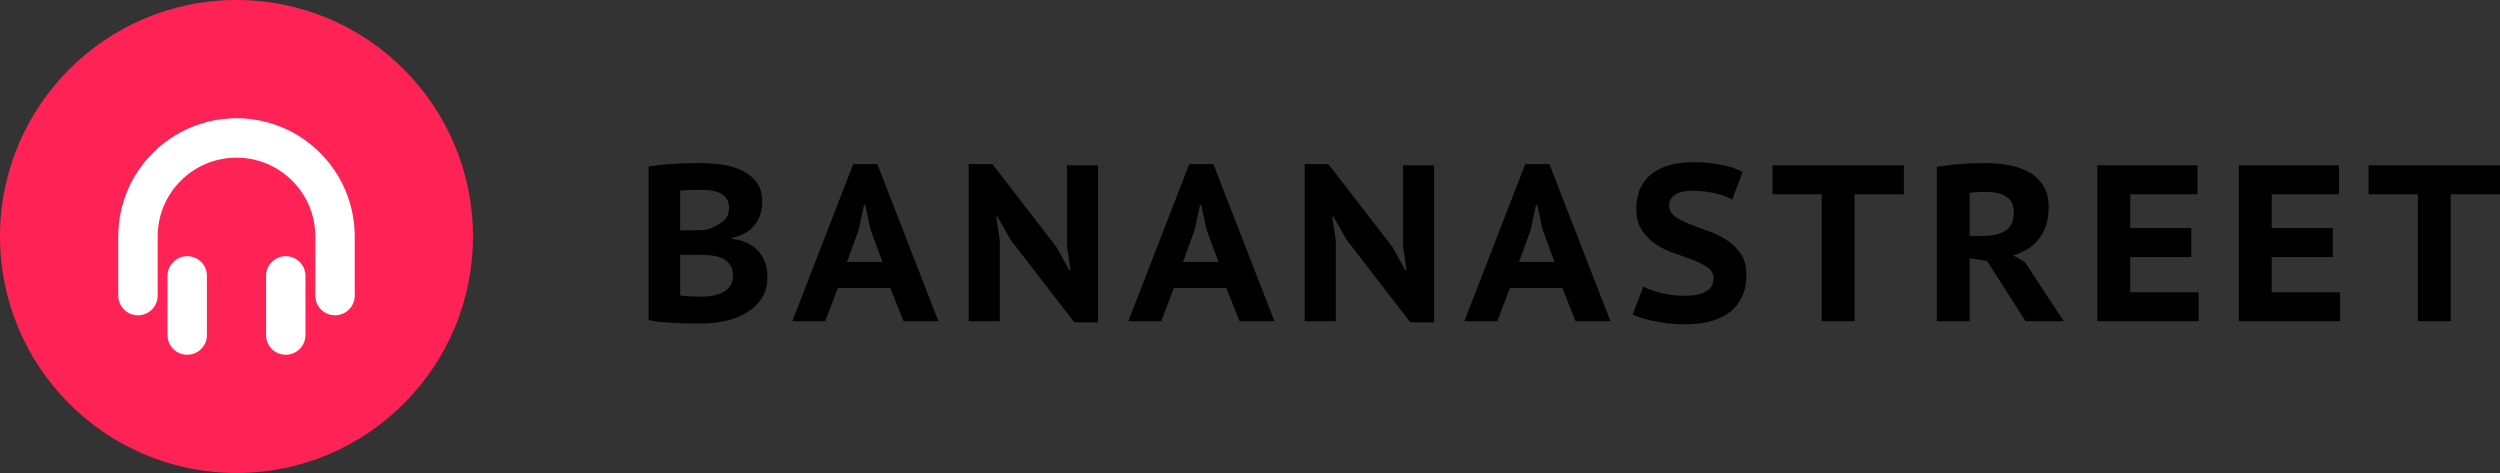 <?xml version="1.0" encoding="UTF-8"?>
<svg width="185px" height="35px" viewBox="0 0 185 35" version="1.1" xmlns="http://www.w3.org/2000/svg" xmlns:xlink="http://www.w3.org/1999/xlink">
    <rect x="0" y="0" width="185" height="35" fill="#333333" stroke="none"/>
    <!-- Generator: Sketch 50.2 (55047) - http://www.bohemiancoding.com/sketch -->
    <title>Group 2</title>
    <desc>Created with Sketch.</desc>
    <defs></defs>
    <g id="1.-Design-👀" stroke="none" stroke-width="1" fill="none" fill-rule="evenodd">
        <g id="2.-Ivnz.-About-us" transform="translate(-1305, -8358)">
            <g id="Group-83" transform="translate(389, 5219)">
                <g id="Group-17" transform="translate(0, 2518)">
                    <g id="Group-63" transform="translate(0, 473)">
                        <g id="Group-2" transform="translate(916, 148)">
                            <g id="Group">
                                <g id="bananastreet" fill-rule="nonzero">
                                    <circle id="Oval" fill="#FF2255" cx="17.5" cy="17.5" r="17.5"></circle>
                                    <g id="premium" transform="translate(8.75, 8.75)" fill="#FFFFFF">
                                        <g id="Layer_2">
                                            <g id="Layer_1-2">
                                                <path d="M16.042,14.583 C15.236,14.583 14.583,13.93 14.583,13.125 L14.583,8.75 C14.583,5.528 11.972,2.917 8.75,2.917 C5.528,2.917 2.917,5.528 2.917,8.75 L2.917,13.125 C2.917,13.93 2.264,14.583 1.458,14.583 C0.653,14.583 9.8634922e-17,13.93 0,13.125 L0,8.75 C-5.91809532e-16,3.918 3.918,8.87714298e-16 8.75,0 C13.582,-8.87714298e-16 17.5,3.918 17.5,8.75 L17.5,13.125 C17.5,13.93 16.847,14.583 16.042,14.583 Z M3.646,11.666 C3.646,10.861 4.293,10.208 5.104,10.208 C5.91,10.208 6.562,10.855 6.562,11.666 L6.562,16.042 C6.562,16.847 5.915,17.5 5.104,17.5 C4.299,17.5 3.646,16.853 3.646,16.042 L3.646,11.666 Z M10.938,11.666 C10.938,10.861 11.585,10.208 12.396,10.208 C13.201,10.208 13.854,10.855 13.854,11.666 L13.854,16.042 C13.854,16.847 13.207,17.5 12.396,17.5 C11.59,17.5 10.938,16.853 10.938,16.042 L10.938,11.666 Z" id="Combined-Shape"></path>
                                            </g>
                                        </g>
                                    </g>
                                </g>
                                <path d="M56.41,14.951 C56.41,15.236 56.369,15.519 56.287,15.799 C56.205,16.08 56.076,16.341 55.901,16.582 C55.725,16.824 55.495,17.033 55.211,17.209 C54.926,17.385 54.581,17.511 54.176,17.588 L54.176,17.687 C54.537,17.72 54.877,17.802 55.194,17.934 C55.512,18.066 55.788,18.25 56.024,18.486 C56.259,18.723 56.445,19.008 56.582,19.343 C56.719,19.679 56.788,20.071 56.788,20.522 C56.788,21.126 56.648,21.643 56.369,22.071 C56.09,22.5 55.725,22.852 55.276,23.126 C54.828,23.401 54.313,23.604 53.732,23.736 C53.152,23.868 52.561,23.934 51.959,23.934 L51.178,23.934 C50.855,23.934 50.51,23.926 50.144,23.909 C49.777,23.893 49.404,23.868 49.027,23.835 C48.649,23.802 48.307,23.753 48,23.687 L48,12.313 C48.23,12.28 48.49,12.247 48.78,12.214 C49.07,12.181 49.382,12.154 49.716,12.132 C50.05,12.11 50.393,12.093 50.743,12.082 C51.093,12.071 51.444,12.066 51.794,12.066 C52.364,12.066 52.922,12.107 53.47,12.19 C54.017,12.272 54.51,12.42 54.948,12.635 C55.386,12.849 55.739,13.143 56.007,13.516 C56.276,13.89 56.41,14.368 56.41,14.951 Z M51.926,21.956 C52.232,21.956 52.525,21.929 52.804,21.874 C53.084,21.819 53.33,21.728 53.544,21.602 C53.757,21.475 53.927,21.316 54.053,21.124 C54.179,20.931 54.242,20.692 54.242,20.407 C54.242,20.055 54.165,19.775 54.012,19.566 C53.858,19.357 53.659,19.201 53.412,19.096 C53.166,18.992 52.892,18.926 52.591,18.898 C52.29,18.871 51.986,18.857 51.679,18.857 L50.332,18.857 L50.332,21.857 C50.398,21.879 50.494,21.896 50.62,21.907 C50.746,21.918 50.885,21.926 51.039,21.931 C51.192,21.937 51.348,21.942 51.507,21.948 C51.666,21.953 51.805,21.956 51.926,21.956 Z M51.154,17.044 C51.318,17.044 51.512,17.041 51.737,17.036 C51.961,17.03 52.15,17.016 52.303,16.995 C52.763,16.852 53.152,16.657 53.47,16.409 C53.787,16.162 53.946,15.824 53.946,15.396 C53.946,15.11 53.886,14.879 53.765,14.703 C53.645,14.527 53.483,14.39 53.281,14.291 C53.078,14.192 52.851,14.126 52.599,14.093 C52.347,14.06 52.09,14.044 51.827,14.044 C51.51,14.044 51.219,14.049 50.957,14.06 C50.694,14.071 50.486,14.088 50.332,14.11 L50.332,17.044 L51.154,17.044 Z M65.878,21.313 L62.002,21.313 L61.065,23.769 L58.634,23.769 L63.135,12.148 L64.925,12.148 L69.442,23.769 L66.863,23.769 L65.878,21.313 Z M62.675,19.385 L65.303,19.385 L64.416,16.978 L64.022,15.148 L63.94,15.148 L63.546,16.995 L62.675,19.385 Z M74.788,17.753 L73.802,16.022 L73.72,16.022 L73.983,17.769 L73.983,23.769 L71.683,23.769 L71.683,12.148 L73.441,12.148 L78.188,18.297 L79.124,19.978 L79.222,19.978 L78.96,18.28 L78.96,12.231 L81.259,12.231 L81.259,23.852 L79.502,23.852 L74.788,17.753 Z M90.744,21.313 L86.867,21.313 L85.931,23.769 L83.5,23.769 L88.001,12.148 L89.791,12.148 L94.308,23.769 L91.729,23.769 L90.744,21.313 Z M87.541,19.385 L90.169,19.385 L89.282,16.978 L88.888,15.148 L88.806,15.148 L88.411,16.995 L87.541,19.385 Z M99.653,17.753 L98.668,16.022 L98.586,16.022 L98.849,17.769 L98.849,23.769 L96.549,23.769 L96.549,12.148 L98.306,12.148 L103.053,18.297 L103.99,19.978 L104.088,19.978 L103.825,18.28 L103.825,12.231 L106.125,12.231 L106.125,23.852 L104.367,23.852 L99.653,17.753 Z M115.61,21.313 L111.733,21.313 L110.797,23.769 L108.366,23.769 L112.866,12.148 L114.657,12.148 L119.174,23.769 L116.595,23.769 L115.61,21.313 Z M112.407,19.385 L115.035,19.385 L114.148,16.978 L113.753,15.148 L113.671,15.148 L113.277,16.995 L112.407,19.385 Z M126.802,20.604 C126.802,20.264 126.66,19.995 126.375,19.797 C126.091,19.599 125.737,19.418 125.316,19.253 C124.894,19.088 124.437,18.923 123.944,18.758 C123.451,18.593 122.994,18.374 122.573,18.099 C122.151,17.824 121.798,17.478 121.513,17.06 C121.229,16.643 121.086,16.099 121.086,15.429 C121.086,14.857 121.188,14.354 121.39,13.92 C121.593,13.486 121.877,13.129 122.244,12.849 C122.611,12.569 123.055,12.357 123.575,12.214 C124.095,12.071 124.667,12 125.291,12 C126.014,12 126.701,12.063 127.353,12.19 C128.004,12.316 128.538,12.495 128.954,12.725 L128.182,14.769 C128.051,14.692 127.884,14.613 127.681,14.53 C127.478,14.448 127.246,14.376 126.983,14.316 C126.72,14.255 126.441,14.206 126.145,14.168 C125.85,14.129 125.548,14.11 125.242,14.11 C124.694,14.11 124.27,14.206 123.969,14.398 C123.668,14.591 123.517,14.857 123.517,15.198 C123.517,15.538 123.66,15.81 123.944,16.014 C124.229,16.217 124.582,16.404 125.004,16.574 C125.425,16.745 125.882,16.915 126.375,17.085 C126.868,17.255 127.325,17.475 127.747,17.745 C128.168,18.014 128.521,18.352 128.806,18.758 C129.091,19.165 129.233,19.687 129.233,20.324 C129.233,20.962 129.124,21.511 128.905,21.973 C128.686,22.434 128.376,22.816 127.977,23.118 C127.577,23.42 127.098,23.643 126.539,23.786 C125.981,23.929 125.368,24 124.7,24 C124.251,24 123.827,23.975 123.427,23.926 C123.027,23.876 122.658,23.816 122.318,23.745 C121.979,23.673 121.68,23.596 121.423,23.514 C121.166,23.431 120.96,23.352 120.807,23.275 L121.612,21.214 C121.732,21.28 121.899,21.352 122.113,21.429 C122.326,21.505 122.565,21.58 122.827,21.651 C123.09,21.723 123.372,21.78 123.673,21.824 C123.974,21.868 124.278,21.89 124.585,21.89 C125.308,21.89 125.858,21.786 126.236,21.577 C126.613,21.368 126.802,21.044 126.802,20.604 Z M140.886,14.374 L137.239,14.374 L137.239,23.769 L134.809,23.769 L134.809,14.374 L131.162,14.374 L131.162,12.231 L140.886,12.231 L140.886,14.374 Z M143.324,12.346 C143.587,12.302 143.874,12.261 144.186,12.223 C144.498,12.184 144.813,12.154 145.131,12.132 C145.448,12.11 145.758,12.093 146.059,12.082 C146.36,12.071 146.636,12.066 146.888,12.066 C147.469,12.066 148.041,12.115 148.605,12.214 C149.169,12.313 149.672,12.484 150.116,12.725 C150.559,12.967 150.918,13.299 151.192,13.723 C151.465,14.146 151.602,14.676 151.602,15.313 C151.602,16.258 151.37,17.036 150.904,17.646 C150.439,18.255 149.796,18.67 148.974,18.89 L149.845,19.401 L152.719,23.769 L149.894,23.769 L147.036,19.302 L145.755,19.104 L145.755,23.769 L143.324,23.769 L143.324,12.346 Z M147.053,14.209 C146.801,14.209 146.557,14.212 146.322,14.217 C146.086,14.223 145.897,14.242 145.755,14.275 L145.755,17.456 L146.79,17.456 C147.48,17.456 148.024,17.324 148.424,17.06 C148.824,16.797 149.024,16.341 149.024,15.692 C149.024,15.209 148.854,14.841 148.514,14.588 C148.175,14.335 147.688,14.209 147.053,14.209 Z M155.207,12.231 L162.614,12.231 L162.614,14.374 L157.638,14.374 L157.638,16.879 L162.155,16.879 L162.155,19.022 L157.638,19.022 L157.638,21.626 L162.697,21.626 L162.697,23.769 L155.207,23.769 L155.207,12.231 Z M165.677,12.231 L173.085,12.231 L173.085,14.374 L168.108,14.374 L168.108,16.879 L172.625,16.879 L172.625,19.022 L168.108,19.022 L168.108,21.626 L173.167,21.626 L173.167,23.769 L165.677,23.769 L165.677,12.231 Z M185,14.374 L181.354,14.374 L181.354,23.769 L178.923,23.769 L178.923,14.374 L175.276,14.374 L175.276,12.231 L185,12.231 L185,14.374 Z" id="BANANASTREET" fill="#000000"></path>
                            </g>
                        </g>
                    </g>
                </g>
            </g>
        </g>
    </g>
</svg>